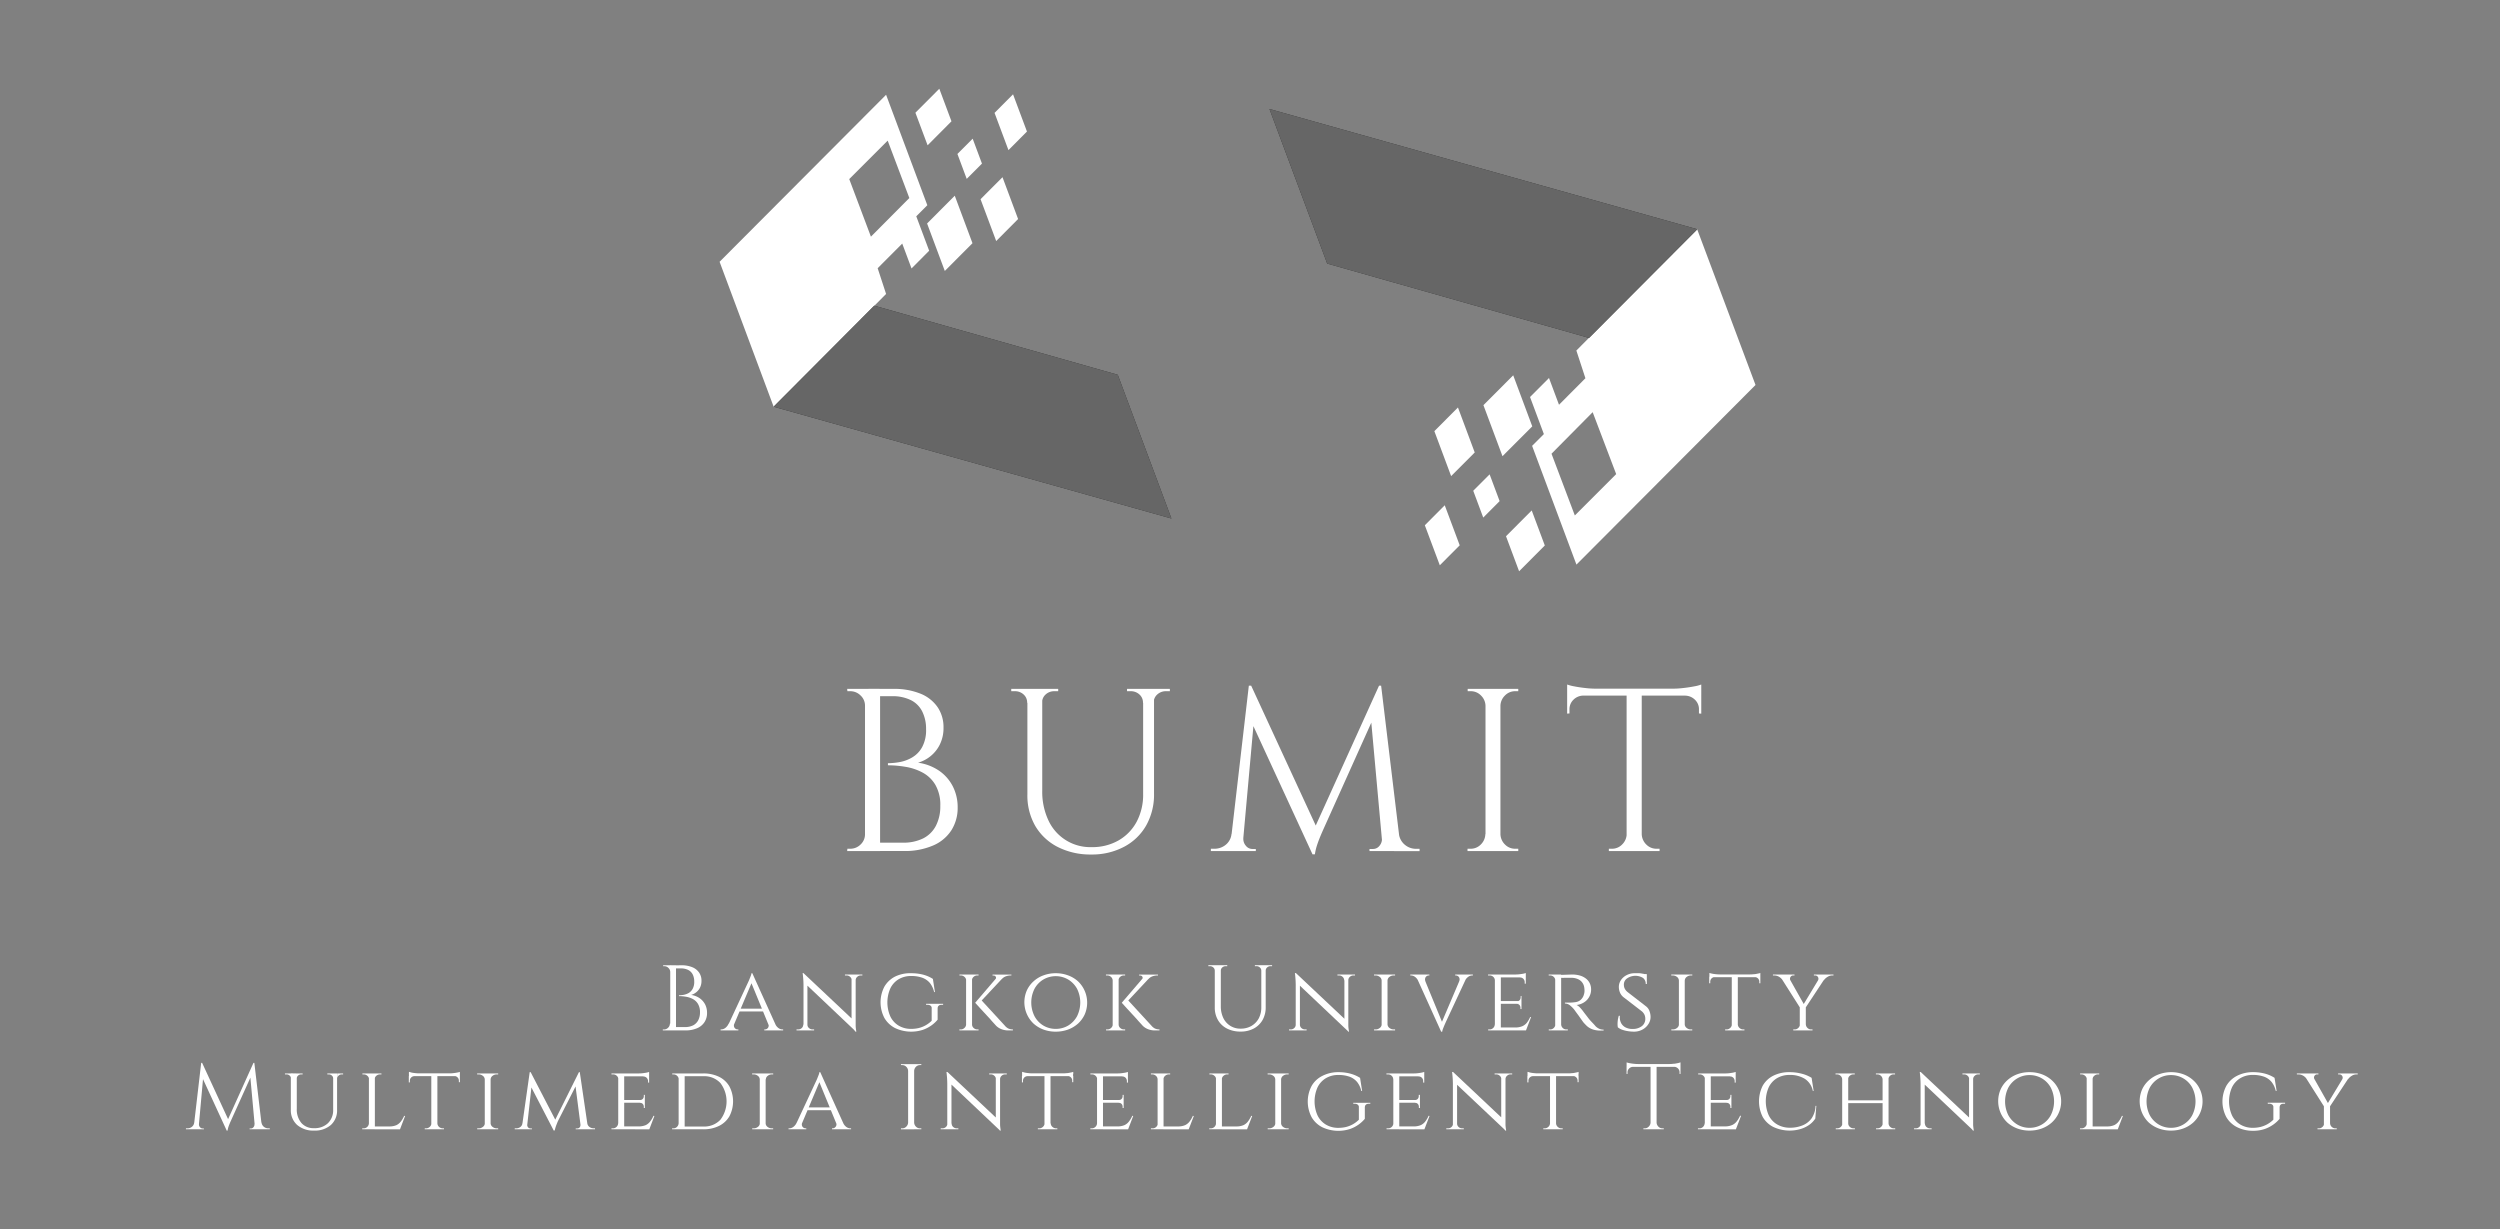 <svg xmlns="http://www.w3.org/2000/svg" viewBox="0 0 637.83 313.62"><rect x="0" y="0" width="637.83" height="313.62" fill="#808080" stroke="none"/><defs><style>.cls-1{fill:#fff;}.cls-2{fill:#2b2b2b;}.cls-3{fill:#666;}</style></defs><g id="Vertical_White" data-name="Vertical White"><path class="cls-1" d="M220.87,180.07h-.18a3.5,3.5,0,0,0-1.12-2.62,3.68,3.68,0,0,0-2.66-1.1h-.71l-.06-.59h4.73Zm0,32.75v4.31h-4.73l.06-.59h.71a3.67,3.67,0,0,0,2.66-1.09,3.54,3.54,0,0,0,1.12-2.63Zm3.67-37.06v41.37h-3.85V175.76Zm3.36,0a17.59,17.59,0,0,1,7,1.24,9.63,9.63,0,0,1,4.34,3.46,9.07,9.07,0,0,1,1.48,5.17,9.47,9.47,0,0,1-.95,4.34,8.81,8.81,0,0,1-2.42,3,9,9,0,0,1-3.13,1.62,12.65,12.65,0,0,1,5.41,2.07,10.82,10.82,0,0,1,3.48,4,11.67,11.67,0,0,1,1.22,5.35,10.63,10.63,0,0,1-1.6,5.82,10.38,10.38,0,0,1-4.7,3.9,18.16,18.16,0,0,1-7.48,1.39H224q.06-1.06.06-2.13h6.27a11.26,11.26,0,0,0,5.2-1.09,7.43,7.43,0,0,0,3.25-3.22,10.73,10.73,0,0,0,1.12-5.08,10.13,10.13,0,0,0-1.27-5.38,8.41,8.41,0,0,0-3.28-3.13,14,14,0,0,0-4.34-1.45,27.21,27.21,0,0,0-4.47-.39v-.53a17.93,17.93,0,0,0,3-.29,9.67,9.67,0,0,0,3.19-1.19,6.85,6.85,0,0,0,2.54-2.63,9.09,9.09,0,0,0,1-4.58,9.83,9.83,0,0,0-1-4.55,6.45,6.45,0,0,0-2.89-2.86,10.48,10.48,0,0,0-4.76-1h-5.44a3.63,3.63,0,0,0-.15-.5c-.1-.3-.24-.76-.44-1.39Z"/><path class="cls-1" d="M262.24,175.76v3.55h-.18a2.73,2.73,0,0,0-.91-2.13,3.2,3.2,0,0,0-2.22-.83H258v-.59Zm3.67,0v26a17.17,17.17,0,0,0,1.56,7.51,11.74,11.74,0,0,0,11,6.86,13.49,13.49,0,0,0,6.92-1.72,12,12,0,0,0,4.61-4.76,14.68,14.68,0,0,0,1.65-7.12V175.76h2.78v26.77a16,16,0,0,1-2,8.07,13.91,13.91,0,0,1-5.58,5.41,17.4,17.4,0,0,1-8.4,2,18.35,18.35,0,0,1-8.59-1.92,14,14,0,0,1-5.74-5.38,15.61,15.61,0,0,1-2-8.07V175.76Zm4.07,0v.59H269a3.2,3.2,0,0,0-2.22.83,2.73,2.73,0,0,0-.91,2.13h-.12v-3.55Zm21.81,0v3.55h-.18a2.73,2.73,0,0,0-.91-2.13,3.2,3.2,0,0,0-2.22-.83h-.94v-.59Zm6.68,0v.59h-1a3.19,3.19,0,0,0-2.21.83,2.74,2.74,0,0,0-.92,2.13h-.12v-3.55Z"/><path class="cls-1" d="M315.49,212.82v4.31h-6.56v-.59h.95a4.45,4.45,0,0,0,2.83-1,4,4,0,0,0,1.48-2.74Zm3.13-37.89h.59l1.19,3.49-3.49,38.71h-3.19Zm-1.41,38.83v.3a2.63,2.63,0,0,0,.67,1.74,2.1,2.1,0,0,0,1.63.8h.89v.53h-3.61v-3.37Zm2-38.83,17,36.82L334.88,218l-16.79-36.41Zm32.63,0,.47,4-14.83,33c-.59,1.34-1.05,2.47-1.36,3.4a14.19,14.19,0,0,0-.65,2.63h-.59l-.83-3.72Zm.71,38.83H353v3.37h-3.6v-.53h.88a2.07,2.07,0,0,0,1.66-.8,2.71,2.71,0,0,0,.65-1.74v-.3Zm-.18-38.83,5.08,42.2h-4.61l-3.25-35.81,2.25-6.39Zm3.31,37.89h1.24a4.22,4.22,0,0,0,1.54,2.74,4.39,4.39,0,0,0,2.78,1h.94v.59h-6.5Z"/><path class="cls-1" d="M379.14,180.07H379a3.77,3.77,0,0,0-1.15-2.62,3.58,3.58,0,0,0-2.63-1.1h-.77v-.59h4.73Zm0,32.75v4.31h-4.73v-.59h.77a3.57,3.57,0,0,0,2.63-1.09,3.81,3.81,0,0,0,1.15-2.63Zm3.67-37.06v41.37H379V175.76Zm-.18,4.31v-4.31h4.73v.59h-.77a3.58,3.58,0,0,0-2.63,1.1,3.77,3.77,0,0,0-1.15,2.62Zm0,32.75h.18a3.81,3.81,0,0,0,1.15,2.63,3.57,3.57,0,0,0,2.63,1.09h.77v.59h-4.73Z"/><path class="cls-1" d="M399.83,174.64a10.6,10.6,0,0,0,1.8.47c.81.16,1.7.3,2.69.41a22.53,22.53,0,0,0,2.72.18l-7.21.65Zm34.22,1.06v1.77H399.83V175.7Zm-30.14,1.6v.17a3.6,3.6,0,0,0-2.49,1.07,3.37,3.37,0,0,0-1,2.48v1l-.59.05V177.3Zm11.28,35.52v4.31h-4.72v-.59h.76a3.57,3.57,0,0,0,2.63-1.09,3.82,3.82,0,0,0,1.16-2.63Zm3.67-36.88v41.19H415V175.94Zm-.18,36.88h.18a3.81,3.81,0,0,0,1.15,2.63,3.59,3.59,0,0,0,2.63,1.09h.77v.59h-4.73Zm15.37-38.18v1.71l-7.21-.65a22.49,22.49,0,0,0,2.75-.18c1-.11,1.86-.25,2.68-.41A9.12,9.12,0,0,0,434.05,174.64Zm0,2.66v4.78l-.59-.05v-1a3.33,3.33,0,0,0-1-2.48,3.64,3.64,0,0,0-2.45-1.07v-.17Z"/><path class="cls-1" d="M171,248H171a1.42,1.42,0,0,0-.46-1.05,1.44,1.44,0,0,0-1.06-.44h-.29l0-.24H171Zm0,13.16v1.73h-1.9l0-.24h.29a1.44,1.44,0,0,0,1.06-.44,1.42,1.42,0,0,0,.46-1.05Zm1.47-14.89v16.62H171V246.26Zm1.35,0a7.15,7.15,0,0,1,2.82.5,3.87,3.87,0,0,1,1.74,1.39,3.59,3.59,0,0,1,.59,2.07,3.73,3.73,0,0,1-.38,1.75,3.44,3.44,0,0,1-1,1.21,3.53,3.53,0,0,1-1.26.65,5.11,5.11,0,0,1,2.17.83,4.44,4.44,0,0,1,1.41,1.61,4.72,4.72,0,0,1,.48,2.15,4.22,4.22,0,0,1-.64,2.33,4.16,4.16,0,0,1-1.89,1.57,7.34,7.34,0,0,1-3,.56h-2.63c0-.29,0-.57,0-.85h2.52a4.61,4.61,0,0,0,2.09-.44,3.08,3.08,0,0,0,1.3-1.3,4.33,4.33,0,0,0,.45-2,4.06,4.06,0,0,0-.51-2.16,3.39,3.39,0,0,0-1.32-1.26,5.76,5.76,0,0,0-1.74-.58,11.43,11.43,0,0,0-1.79-.16v-.21a7,7,0,0,0,1.21-.12,4.13,4.13,0,0,0,1.28-.47,2.82,2.82,0,0,0,1-1.06,3.66,3.66,0,0,0,.4-1.84,4,4,0,0,0-.39-1.83,2.63,2.63,0,0,0-1.16-1.15,4.22,4.22,0,0,0-1.91-.39h-2.19a1.29,1.29,0,0,0-.06-.2c0-.12-.1-.31-.17-.56Z"/><path class="cls-1" d="M187.36,261.15a1.07,1.07,0,0,0,.07,1.1,1,1,0,0,0,.76.39h.19v.24h-4.53v-.24H184a1.85,1.85,0,0,0,1-.34,2.72,2.72,0,0,0,.9-1.15Zm4.58-12.85.17,1.64-5.44,12.87h-1.49l5.62-12.06c.18-.38.33-.71.44-1s.23-.55.32-.82a2.93,2.93,0,0,0,.17-.64Zm2.81,9.05v.71h-6.3v-.71Zm-2.81-9.05,6.53,14.44H196.6l-5.06-12.33Zm4,12.85h1.8a2.62,2.62,0,0,0,.88,1.15,1.82,1.82,0,0,0,1,.34h.19v.24H195v-.24h.19a1,1,0,0,0,.74-.39A1.07,1.07,0,0,0,196,261.15Z"/><path class="cls-1" d="M205,261.41v1.47h-1.78v-.24h.4a1.36,1.36,0,0,0,.93-.35,1.17,1.17,0,0,0,.38-.88ZM205,248.28l1,1.33,0,13.27H205V251.24a26,26,0,0,0-.22-3Zm0,0,13.15,12.39.24,2.54-13.15-12.46Zm1,13.13a1.12,1.12,0,0,0,.4.88,1.33,1.33,0,0,0,.91.35h.4v.24H206v-1.47Zm11.31-11.3a1.22,1.22,0,0,0-.41-.88,1.28,1.28,0,0,0-.92-.36h-.41v-.24h1.78v1.48Zm1-1.48v11.54c0,.51,0,1,0,1.46s.08,1,.17,1.58h-.22l-1-1.26V248.63Zm-.07,1.48v-1.48h1.78v.24h-.4a1.32,1.32,0,0,0-.92.36,1.13,1.13,0,0,0-.39.88Z"/><path class="cls-1" d="M232.48,248.3a12.17,12.17,0,0,1,2.05.16,9.82,9.82,0,0,1,1.83.47,8.75,8.75,0,0,1,1.65.82l.52,3.35h-.21a5.83,5.83,0,0,0-1.08-2.31,4.58,4.58,0,0,0-1.94-1.34,8.29,8.29,0,0,0-2.85-.44,6.11,6.11,0,0,0-3.17.82,5.51,5.51,0,0,0-2.12,2.33,8.86,8.86,0,0,0,0,7.18,5.5,5.5,0,0,0,2.13,2.34,6.09,6.09,0,0,0,3.19.82,8.45,8.45,0,0,0,1.9-.21,7.14,7.14,0,0,0,1.74-.68,7.31,7.31,0,0,0,1.58-1.18l0-3.15a.76.76,0,0,0-.27-.69,1.27,1.27,0,0,0-.82-.24h-.33v-.24h4.34v.24h-.33c-.71,0-1.07.32-1.07.95v2.85a8.16,8.16,0,0,1-1.49,1.4,8.68,8.68,0,0,1-2.27,1.19,9.68,9.68,0,0,1-7.1-.45,6.67,6.67,0,0,1-2.72-2.57,8.63,8.63,0,0,1,0-8,6.64,6.64,0,0,1,2.73-2.57A8.84,8.84,0,0,1,232.48,248.3Z"/><path class="cls-1" d="M246.51,250.15h0a1.27,1.27,0,0,0-.43-.91,1.37,1.37,0,0,0-1-.37h-.29v-.24h1.74Zm0,11.21v1.52h-1.74v-.24h.29a1.33,1.33,0,0,0,1-.38,1.28,1.28,0,0,0,.43-.9ZM248,248.63v14.25h-1.52V248.63Zm-.07,1.52v-1.52h1.73v.24h-.28a1.39,1.39,0,0,0-1,.37,1.17,1.17,0,0,0-.4.91Zm0,11.21H248a1.18,1.18,0,0,0,.4.9,1.37,1.37,0,0,0,1,.38h.26v.24h-1.73Zm8.57-12.56-6.55,7h-1.12l6-7Zm-6.34,6.13,6.2,6.74a2.9,2.9,0,0,0,.85.71,2.72,2.72,0,0,0,1.21.26v.24h-.88a6.54,6.54,0,0,1-.7,0,4.76,4.76,0,0,1-.9-.16,4,4,0,0,1-1-.41,3.7,3.7,0,0,1-.92-.74c-.49-.56-.93-1-1.33-1.49l-1.27-1.38-1.27-1.37-1.35-1.49Zm7.88-6.3v.24h-.09a3.83,3.83,0,0,0-1.37.24,2.45,2.45,0,0,0-1,.71l-1.61,0a.52.52,0,0,0,.08-.63.65.65,0,0,0-.61-.3h-.21v-.24H258Z"/><path class="cls-1" d="M269.35,248.3a8.9,8.9,0,0,1,3.12.54,7.67,7.67,0,0,1,2.57,1.53,7.52,7.52,0,0,1,1.72,8.41,7.37,7.37,0,0,1-1.72,2.37,8,8,0,0,1-2.57,1.53,9.13,9.13,0,0,1-3.12.53,9,9,0,0,1-3.11-.53,7.81,7.81,0,0,1-2.55-1.53,7.52,7.52,0,0,1-1.73-8.42,7.11,7.11,0,0,1,1.73-2.36,7.48,7.48,0,0,1,2.55-1.53A8.8,8.8,0,0,1,269.35,248.3Zm0,14.2a6.15,6.15,0,0,0,3.18-.85,6.31,6.31,0,0,0,2.26-2.38,7.88,7.88,0,0,0,0-7,6.25,6.25,0,0,0-2.26-2.36,6.27,6.27,0,0,0-6.34,0,6.16,6.16,0,0,0-2.25,2.36,7.8,7.8,0,0,0,0,7,6.21,6.21,0,0,0,2.25,2.38A6.11,6.11,0,0,0,269.35,262.5Z"/><path class="cls-1" d="M283.93,250.15h-.05a1.27,1.27,0,0,0-.43-.91,1.37,1.37,0,0,0-1-.37h-.29v-.24h1.74Zm0,11.21v1.52h-1.74v-.24h.29a1.33,1.33,0,0,0,1-.38,1.28,1.28,0,0,0,.43-.9Zm1.47-12.73v14.25h-1.52V248.63Zm-.07,1.52v-1.52h1.73v.24h-.28a1.39,1.39,0,0,0-1,.37,1.17,1.17,0,0,0-.4.91Zm0,11.21h.07a1.18,1.18,0,0,0,.4.9,1.37,1.37,0,0,0,1,.38h.26v.24h-1.73Zm8.57-12.56-6.55,7h-1.12l6-7Zm-6.34,6.13,6.2,6.74a2.9,2.9,0,0,0,.85.71,2.72,2.72,0,0,0,1.21.26v.24h-.88a6.54,6.54,0,0,1-.7,0,4.76,4.76,0,0,1-.9-.16,4,4,0,0,1-1-.41,3.7,3.7,0,0,1-.92-.74c-.49-.56-.93-1-1.33-1.49l-1.27-1.38-1.27-1.37-1.35-1.49Zm7.88-6.3v.24h-.09a3.83,3.83,0,0,0-1.37.24,2.45,2.45,0,0,0-1,.71l-1.61,0a.52.52,0,0,0,.08-.63.65.65,0,0,0-.61-.3h-.21v-.24h4.84Z"/><path class="cls-1" d="M310,246.26v1.42h-.07a1.09,1.09,0,0,0-.37-.85,1.29,1.29,0,0,0-.89-.33h-.38v-.24Zm1.47,0v10.45a6.83,6.83,0,0,0,.63,3,4.81,4.81,0,0,0,1.77,2,4.76,4.76,0,0,0,2.64.73,5.4,5.4,0,0,0,2.77-.69,5,5,0,0,0,1.86-1.91,6,6,0,0,0,.66-2.86V246.26h1.12V257a6.43,6.43,0,0,1-.8,3.24,5.64,5.64,0,0,1-2.24,2.17,7,7,0,0,1-3.37.78,7.45,7.45,0,0,1-3.46-.77,5.52,5.52,0,0,1-2.3-2.16,6.24,6.24,0,0,1-.82-3.24V246.26Zm1.64,0v.24h-.38a1.29,1.29,0,0,0-.89.33,1.09,1.09,0,0,0-.37.85h-.05v-1.42Zm8.76,0v1.42h-.07a1.09,1.09,0,0,0-.37-.85,1.27,1.27,0,0,0-.89-.33h-.38v-.24Zm2.68,0v.24h-.38a1.31,1.31,0,0,0-.89.33,1.11,1.11,0,0,0-.36.85h-.05v-1.42Z"/><path class="cls-1" d="M330.65,261.41v1.47h-1.78v-.24h.41a1.32,1.32,0,0,0,.92-.35,1.14,1.14,0,0,0,.38-.88Zm0-13.13,1,1.33,0,13.27h-1.07V251.24a25.65,25.65,0,0,0-.21-3Zm0,0,13.15,12.39.24,2.54-13.16-12.46Zm1,13.13a1.15,1.15,0,0,0,.39.88,1.35,1.35,0,0,0,.92.35h.4v.24h-1.78v-1.47Zm11.3-11.3a1.21,1.21,0,0,0-.4-.88,1.29,1.29,0,0,0-.93-.36h-.4v-.24H343v1.48Zm1.05-1.48v11.54c0,.51,0,1,0,1.46s.09,1,.17,1.58H344L343,262V248.63Zm-.07,1.48v-1.48h1.78v.24h-.41a1.31,1.31,0,0,0-.91.36,1.13,1.13,0,0,0-.39.88Z"/><path class="cls-1" d="M352.57,250.15h-.07a1.2,1.2,0,0,0-.49-.91,1.73,1.73,0,0,0-1.13-.37h-.33v-.24h2Zm0,11.21v1.52h-2v-.24h.33a1.68,1.68,0,0,0,1.13-.38,1.21,1.21,0,0,0,.49-.9ZM354,248.63v14.25H352.5V248.63Zm-.07,1.52v-1.52h2l0,.24h-.31a1.75,1.75,0,0,0-1.13.37,1.2,1.2,0,0,0-.49.91Zm0,11.21H354a1.21,1.21,0,0,0,.49.9,1.7,1.7,0,0,0,1.13.38h.31l0,.24h-2Z"/><path class="cls-1" d="M363.68,250.37h-1.8a2.57,2.57,0,0,0-.88-1.15,1.84,1.84,0,0,0-1-.35h-.19v-.24h4.87v.24h-.19a1,1,0,0,0-.73.39A1.13,1.13,0,0,0,363.68,250.37Zm4,12.84-6.53-14.43H363l5.06,12.32Zm0,0-.16-1.64L373,248.7h1.5l-5.63,12.07-.44,1c-.11.28-.22.55-.32.82a2.8,2.8,0,0,0-.16.64Zm4.59-12.84a1.08,1.08,0,0,0-.07-1.11,1,1,0,0,0-.76-.39h-.17v-.24h4.51v.24h-.19a1.87,1.87,0,0,0-1,.35,2.66,2.66,0,0,0-.9,1.15Z"/><path class="cls-1" d="M381.44,250.13h-.05a1.24,1.24,0,0,0-.4-.9,1.35,1.35,0,0,0-1-.36h-.34v-.24h2.07Zm0,11.23.31,1.52h-2.07v-.24H380a1.33,1.33,0,0,0,1.37-1.28Zm1.47-12.73v14.25h-1.52V248.63Zm6.37,0v.74h-6.41v-.74Zm-1.1,6.77v.71h-5.31v-.71Zm1.12,6.74-.05.74h-6.38v-.74Zm1.33-2.66-1.3,3.4h-3.61l.8-.74a4.48,4.48,0,0,0,1.91-.34,3.09,3.09,0,0,0,1.18-.95,6.7,6.7,0,0,0,.78-1.37Zm-1.35-11.23v.62l-2.71-.24a9.86,9.86,0,0,0,1.57-.13A6,6,0,0,0,389.28,248.25Zm-1.1,5.84v1.36H387v0a.89.89,0,0,0,.74-.3,1.11,1.11,0,0,0,.23-.7v-.31Zm0,2v1.35h-.26v-.31a1.13,1.13,0,0,0-.23-.7.89.89,0,0,0-.74-.3v0Zm1.1-6.77v1.64H389v-.36a1.23,1.23,0,0,0-.32-.85,1.12,1.12,0,0,0-.87-.36v-.07Z"/><path class="cls-1" d="M396.85,250.13h-.05a1.24,1.24,0,0,0-.4-.9,1.32,1.32,0,0,0-.95-.36h-.33v-.24h2Zm0,11.23.29,1.52h-2v-.24h.33a1.26,1.26,0,0,0,.95-.38,1.29,1.29,0,0,0,.4-.9Zm1.45-12.73v14.25h-1.52V248.63Zm-.07,12.73h.07a1.29,1.29,0,0,0,.4.9,1.27,1.27,0,0,0,.95.38H400l0,.24h-2.05Zm2.85-12.73a7.23,7.23,0,0,1,2,.26,4.52,4.52,0,0,1,1.52.76,3.34,3.34,0,0,1,1,1.22,3.63,3.63,0,0,1,.34,1.61,3.73,3.73,0,0,1-.48,1.85,3.77,3.77,0,0,1-1.32,1.4,4.24,4.24,0,0,1-1.91.67,3,3,0,0,1,.94.73,9.54,9.54,0,0,1,.91,1.12c.42.55.78,1,1.11,1.44s.64.78,1,1.15.64.68.91,1a3.23,3.23,0,0,0,.91.63,2.63,2.63,0,0,0,1.12.22v.24h-.73a6,6,0,0,1-2.15-.33,4.41,4.41,0,0,1-1.37-.82c-.34-.33-.64-.64-.9-.94-.06-.08-.21-.28-.44-.61s-.48-.67-.74-1.05l-.74-1-.4-.56a6.79,6.79,0,0,0-1.1-1.11,2.07,2.07,0,0,0-1.3-.48v-.24q.75,0,1.35,0c.44,0,.89-.05,1.33-.11a2.56,2.56,0,0,0,1.25-.51,2.76,2.76,0,0,0,.91-1.42,3.17,3.17,0,0,0,.14-.62,3.61,3.61,0,0,0,0-.74,3.35,3.35,0,0,0-.25-1.18,2.78,2.78,0,0,0-.64-.91,3.07,3.07,0,0,0-1-.59,4.22,4.22,0,0,0-1.28-.24c-.74,0-1.39,0-1.95,0a4.34,4.34,0,0,1-.83,0,1.29,1.29,0,0,0-.06-.2l-.18-.54Z"/><path class="cls-1" d="M417,248.3c.45,0,.83,0,1.17,0s.62.07.86.11a3.22,3.22,0,0,1,.64.14l.49.15,0,2.35h-.28a1.87,1.87,0,0,0-.67-1.53,3.73,3.73,0,0,0-4.09.1,1.89,1.89,0,0,0-.82,1.6,2.79,2.79,0,0,0,.08.63,2.22,2.22,0,0,0,.29.63,2.82,2.82,0,0,0,.56.61l4.79,3.71a2.65,2.65,0,0,1,.81,1.15,4.35,4.35,0,0,1,.28,1.39,3.25,3.25,0,0,1-.54,1.92A4,4,0,0,1,419,262.7a4.47,4.47,0,0,1-2.13.51,9.92,9.92,0,0,1-1.48-.12,8.33,8.33,0,0,1-1.49-.36,3.85,3.85,0,0,1-1.14-.63,4.93,4.93,0,0,1-.07-.85,8.34,8.34,0,0,1,.08-1.08,7.77,7.77,0,0,1,.23-1h.29a3.18,3.18,0,0,0,.3,1.83,2.65,2.65,0,0,0,1.19,1.15,3.8,3.8,0,0,0,1.83.37,3.72,3.72,0,0,0,2.32-.75,2.31,2.31,0,0,0,.84-1.86,2.59,2.59,0,0,0-.2-1,2.64,2.64,0,0,0-.66-.87l-4.75-3.66a3,3,0,0,1-.9-1.26,3.9,3.9,0,0,1-.24-1.3,3.09,3.09,0,0,1,.53-1.76,3.8,3.8,0,0,1,1.41-1.25A4.31,4.31,0,0,1,417,248.3Zm3.14.21,0,.43h-1.69v-.43Z"/><path class="cls-1" d="M428.41,250.15h-.07a1.2,1.2,0,0,0-.49-.91,1.75,1.75,0,0,0-1.13-.37h-.33v-.24h2Zm0,11.21v1.52h-2v-.24h.33a1.7,1.7,0,0,0,1.13-.38,1.21,1.21,0,0,0,.49-.9Zm1.42-12.73v14.25h-1.49V248.63Zm-.07,1.52v-1.52h2l0,.24h-.3a1.73,1.73,0,0,0-1.13.37,1.2,1.2,0,0,0-.49.91Zm0,11.21h.07a1.21,1.21,0,0,0,.49.9,1.68,1.68,0,0,0,1.13.38h.3l0,.24h-2Z"/><path class="cls-1" d="M436.12,248.23c.15.05.36.1.66.17s.62.11,1,.15a9.4,9.4,0,0,0,1,.06l-2.66.24Zm13,.38v.71h-13v-.71Zm-11.59.66v0a1.25,1.25,0,0,0-.87.37,1.2,1.2,0,0,0-.32.84v.38h-.26v-1.64Zm4.35,12.09v1.52h-1.74v-.24h.29a1.33,1.33,0,0,0,1-.38,1.28,1.28,0,0,0,.43-.9Zm1.49-12.66v14.18h-1.54V248.7Zm-.07,12.66h.07a1.28,1.28,0,0,0,.43.9,1.33,1.33,0,0,0,1,.38h.26v.24h-1.73Zm5.82-13.13v.62l-2.66-.24a9.08,9.08,0,0,0,1-.06c.35,0,.68-.09,1-.15S449,248.28,449.16,248.23Zm0,1v1.64h-.26v-.38a1.2,1.2,0,0,0-.32-.84,1.25,1.25,0,0,0-.87-.37v0Z"/><path class="cls-1" d="M456.8,250.13l-2-.07a3,3,0,0,0-.94-.87,2.5,2.5,0,0,0-1.25-.32h-.28v-.24h5.5v.24h-.28a.78.78,0,0,0-.75.42A.82.82,0,0,0,456.8,250.13Zm-.83-1.47,4.4,7.81-1,.83-5.48-8.64Zm3.28,12.7v1.52h-1.73v-.24h.28a1.3,1.3,0,0,0,1-.38,1.31,1.31,0,0,0,.42-.9Zm1.47-4.61v6.13h-1.54v-6.13Zm4-8.09h1.5l-5.66,8.59-.87-.26Zm-4.06,12.7h.07a1.31,1.31,0,0,0,.42.9,1.3,1.3,0,0,0,1,.38h.28v.24h-1.73Zm3.16-11.21a.85.85,0,0,0,0-.88.83.83,0,0,0-.76-.4h-.28v-.24h5v.24h-.29a2.25,2.25,0,0,0-1.24.37,3.27,3.27,0,0,0-.92.84Z"/><path class="cls-1" d="M50.07,286.39v1.73H47.44v-.24h.38a1.83,1.83,0,0,0,1.14-.39,1.6,1.6,0,0,0,.59-1.1Zm1.26-15.22h.24l.47,1.4-1.4,15.55H49.36Zm-.57,15.6v.11a1,1,0,0,0,.27.7.84.84,0,0,0,.66.33H52v.21H50.59v-1.35Zm.81-15.6L58.41,286l-.55,2.49-6.74-14.63Zm13.1,0,.2,1.59-6,13.27c-.24.54-.42,1-.55,1.36a6,6,0,0,0-.26,1.06h-.24L57.53,287Zm.29,15.6h.17v1.35H63.68v-.21H64a.83.83,0,0,0,.67-.33,1.08,1.08,0,0,0,.26-.7v-.11Zm-.07-15.6,2,16.95H65.08l-1.31-14.39.9-2.56Zm1.33,15.22h.5a1.7,1.7,0,0,0,.61,1.1,1.8,1.8,0,0,0,1.12.39h.38v.24H66.22Z"/><path class="cls-1" d="M74.24,273.87v1.26h0a1,1,0,0,0-.35-.72,1.11,1.11,0,0,0-.79-.3H72.7v-.24Zm1.48,0v9a5.32,5.32,0,0,0,1.17,3.63,4.06,4.06,0,0,0,3.22,1.33,4.87,4.87,0,0,0,3.55-1.26A4.58,4.58,0,0,0,85,283.11v-9.24H86v9.24a5,5,0,0,1-1.57,3.9,6.21,6.21,0,0,1-4.34,1.44A6.28,6.28,0,0,1,75.8,287a5,5,0,0,1-1.6-3.9v-9.26Zm1.49,0v.24h-.35a1.17,1.17,0,0,0-.8.3.92.92,0,0,0-.34.72h0v-1.26Zm7.79,0v1.26h0a.94.94,0,0,0-.33-.72,1.16,1.16,0,0,0-.81-.3h-.35v-.24Zm2.54,0v.24h-.36a1.12,1.12,0,0,0-.78.3,1,1,0,0,0-.36.72h0v-1.26Z"/><path class="cls-1" d="M94.17,275.39h0a1.27,1.27,0,0,0-.43-.91,1.41,1.41,0,0,0-1-.37h-.28v-.24h1.76Zm0,11.21.3,1.52H92.41v-.24h.33a1.35,1.35,0,0,0,1.38-1.28Zm1.47-12.73v14.25H94.12V273.87Zm-.07,1.52v-1.52h1.75v.24H97a1.43,1.43,0,0,0-1,.37,1.18,1.18,0,0,0-.41.91Zm6.45,12,0,.74H95.59v-.74Zm1.33-2.66-1.3,3.4H98.44l.81-.74a4.51,4.51,0,0,0,1.91-.34,3.13,3.13,0,0,0,1.17-1,7.23,7.23,0,0,0,.79-1.37Z"/><path class="cls-1" d="M104.33,273.47c.14,0,.36.1.65.17s.62.11,1,.15a9.26,9.26,0,0,0,1,.06l-2.66.24Zm13,.38v.71h-13v-.71Zm-11.58.66v.05a1.18,1.18,0,0,0-1.19,1.21v.38h-.26v-1.64Zm4.34,12.09v1.52h-1.73v-.24h.28a1.4,1.4,0,0,0,1-.38,1.24,1.24,0,0,0,.42-.9Zm1.5-12.66v14.18h-1.55V273.94Zm-.07,12.66h.07a1.27,1.27,0,0,0,.42.9,1.4,1.4,0,0,0,1,.38h.26v.24h-1.73Zm5.81-13.13v.62l-2.66-.24a9,9,0,0,0,1-.06q.54-.06,1-.15C117,273.57,117.22,273.52,117.36,273.47Zm0,1v1.64h-.26v-.38a1.16,1.16,0,0,0-.32-.84,1.2,1.2,0,0,0-.86-.37v-.05Z"/><path class="cls-1" d="M123.75,275.39h-.07a1.2,1.2,0,0,0-.49-.91,1.73,1.73,0,0,0-1.13-.37h-.33v-.24h2Zm0,11.21v1.52h-2v-.24h.33a1.73,1.73,0,0,0,1.13-.38,1.21,1.21,0,0,0,.49-.9Zm1.42-12.73v14.25h-1.49V273.87Zm-.07,1.52v-1.52h2l0,.24h-.31a1.73,1.73,0,0,0-1.13.37,1.2,1.2,0,0,0-.49.91Zm0,11.21h.07a1.21,1.21,0,0,0,.49.9,1.73,1.73,0,0,0,1.13.38h.31l0,.24h-2Z"/><path class="cls-1" d="M133.79,286.53v1.59h-2.47v-.24h.36a1.77,1.77,0,0,0,1.08-.35,1.36,1.36,0,0,0,.53-1Zm1.36-13h.23l.48,1.4-1.47,13.18h-1.31Zm-.64,13.34a1.09,1.09,0,0,0,.16.68.84.84,0,0,0,.71.35h.34v.21h-1.36v-1.24Zm.87-13.34L141.84,286l-.54,2.49-6.37-12.3Zm12.33,0,.21,1.54L142.36,286c-.23.54-.41,1-.54,1.36a9,9,0,0,0-.29,1.06h-.23L141,287Zm.21,0,2.14,14.58h-1.81l-1.54-11.94,1-2.64Zm.17,13.34h.16v1.24h-1.37v-.21h.35a.81.81,0,0,0,.73-.36A1.07,1.07,0,0,0,148.09,286.88Zm1.25-.35h.48a1.44,1.44,0,0,0,.57,1,1.78,1.78,0,0,0,1.07.35h.35v.24h-2.47Z"/><path class="cls-1" d="M157.77,275.37h0a1.23,1.23,0,0,0-.41-.9,1.34,1.34,0,0,0-1-.36H156v-.24h2.06Zm0,11.23.31,1.52H156v-.24h.33a1.35,1.35,0,0,0,1.38-1.28Zm1.48-12.73v14.25h-1.52V273.87Zm6.36,0v.74H159.2v-.74Zm-1.09,6.77v.71H159.2v-.71Zm1.11,6.74,0,.74H159.2v-.74Zm1.33-2.66-1.3,3.4h-3.61l.81-.74a4.51,4.51,0,0,0,1.91-.34,3.13,3.13,0,0,0,1.17-1,7.23,7.23,0,0,0,.79-1.37Zm-1.35-11.23v.62l-2.71-.24a9.77,9.77,0,0,0,1.57-.13A6,6,0,0,0,165.61,273.49Zm-1.09,5.84v1.36h-1.24v-.05a.88.88,0,0,0,.74-.3,1.06,1.06,0,0,0,.24-.7v-.31Zm0,2v1.36h-.26v-.31a1.08,1.08,0,0,0-.24-.7.88.88,0,0,0-.74-.3v-.05Zm1.09-6.76v1.64h-.26v-.36A1.27,1.27,0,0,0,165,275a1.15,1.15,0,0,0-.87-.35v-.07Z"/><path class="cls-1" d="M173.18,275.42h0a1.35,1.35,0,0,0-1.38-1.31h-.29v-.24h1.71Zm0,11.16v1.54h-1.71v-.24h.31a1.27,1.27,0,0,0,.95-.39,1.37,1.37,0,0,0,.41-.91Zm1.5-12.71v14.25h-1.54V273.87Zm4.72,0a8.94,8.94,0,0,1,4.06.86,6.16,6.16,0,0,1,2.64,2.46,8.23,8.23,0,0,1,0,7.6,6.22,6.22,0,0,1-2.64,2.46,8.81,8.81,0,0,1-4.06.87h-5.05l0-.71h5.1a5.63,5.63,0,0,0,4.34-1.72,7.75,7.75,0,0,0,0-9.38,5.6,5.6,0,0,0-4.34-1.73h-5.34v-.71Z"/><path class="cls-1" d="M193.91,275.39h-.07a1.17,1.17,0,0,0-.49-.91,1.72,1.72,0,0,0-1.12-.37h-.34v-.24h2Zm0,11.21v1.52h-2v-.24h.34a1.73,1.73,0,0,0,1.12-.38,1.18,1.18,0,0,0,.49-.9Zm1.43-12.73v14.25h-1.5V273.87Zm-.07,1.52v-1.52h2l0,.24H197a1.75,1.75,0,0,0-1.13.37,1.16,1.16,0,0,0-.48.91Zm0,11.21h.07a1.17,1.17,0,0,0,.48.9,1.75,1.75,0,0,0,1.13.38h.31l0,.24h-2Z"/><path class="cls-1" d="M204.69,286.39a1.07,1.07,0,0,0,.07,1.1,1,1,0,0,0,.76.39h.19v.24h-4.53v-.24h.19a1.85,1.85,0,0,0,1-.34,2.72,2.72,0,0,0,.9-1.15Zm4.58-12.85.17,1.64L204,288.05h-1.49L208.13,276c.18-.38.33-.71.44-1s.23-.55.32-.82a2.93,2.93,0,0,0,.17-.64Zm2.81,9v.71h-6.3v-.71Zm-2.81-9L215.8,288h-1.87l-5.06-12.33Zm4,12.85h1.8a2.62,2.62,0,0,0,.88,1.15,1.82,1.82,0,0,0,1,.34h.19v.24h-4.87v-.24h.19a1,1,0,0,0,.73-.39A1,1,0,0,0,213.29,286.39Z"/><path class="cls-1" d="M231.76,273.23h-.07a1.55,1.55,0,0,0-.47-1.06,1.43,1.43,0,0,0-1.05-.43h-.31v-.24h1.9Zm0,13.16v1.73h-1.9v-.24h.31a1.4,1.4,0,0,0,1.05-.44,1.51,1.51,0,0,0,.47-1.05Zm1.47-14.89v16.62h-1.54V271.5Zm-.07,1.73V271.5h1.9v.24h-.31a1.46,1.46,0,0,0-1.06.43,1.58,1.58,0,0,0-.46,1.06Zm0,13.16h.07a1.54,1.54,0,0,0,.46,1.05,1.44,1.44,0,0,0,1.06.44h.31v.24h-1.9Z"/><path class="cls-1" d="M241.8,286.65v1.47H240v-.24h.4a1.33,1.33,0,0,0,.93-.35,1.19,1.19,0,0,0,.38-.88Zm-.05-13.13,1,1.33,0,13.27h-1.07V276.48a25.65,25.65,0,0,0-.21-3Zm0,0,13.16,12.39.24,2.54L242,276Zm1.05,13.13a1.16,1.16,0,0,0,.39.88,1.35,1.35,0,0,0,.92.35h.4v.24h-1.78v-1.47Zm11.3-11.31a1.21,1.21,0,0,0-.4-.87,1.31,1.31,0,0,0-.93-.36h-.4v-.24h1.78v1.47Zm1.05-1.47v11.54c0,.51,0,1,0,1.46s.09,1,.17,1.58h-.21l-1.05-1.26V273.87Zm-.07,1.47v-1.47h1.78v.24h-.41a1.29,1.29,0,0,0-.91.36,1.13,1.13,0,0,0-.39.87Z"/><path class="cls-1" d="M260.77,273.47c.15,0,.36.1.66.17s.62.11,1,.15a9.55,9.55,0,0,0,1,.06l-2.66.24Zm13,.38v.71h-13v-.71Zm-11.59.66v.05a1.25,1.25,0,0,0-.87.37,1.2,1.2,0,0,0-.32.84v.38h-.26v-1.64Zm4.35,12.09v1.52h-1.74v-.24h.29a1.38,1.38,0,0,0,1-.38,1.28,1.28,0,0,0,.43-.9Zm1.49-12.66v14.18h-1.54V273.94ZM268,286.6h.07a1.28,1.28,0,0,0,.43.9,1.38,1.38,0,0,0,1,.38h.26v.24H268Zm5.82-13.13v.62l-2.66-.24a9.08,9.08,0,0,0,1-.06c.35,0,.68-.09,1-.15S273.67,273.52,273.81,273.47Zm0,1v1.64h-.26v-.38a1.2,1.2,0,0,0-.32-.84,1.25,1.25,0,0,0-.87-.37v-.05Z"/><path class="cls-1" d="M279.93,275.37h0a1.23,1.23,0,0,0-.41-.9,1.34,1.34,0,0,0-1-.36h-.33v-.24h2.06Zm0,11.23.31,1.52h-2.06v-.24h.33a1.35,1.35,0,0,0,1.38-1.28Zm1.48-12.73v14.25h-1.52V273.87Zm6.36,0v.74h-6.41v-.74Zm-1.09,6.77v.71h-5.32v-.71Zm1.11,6.74,0,.74h-6.39v-.74Zm1.33-2.66-1.3,3.4h-3.61l.81-.74a4.51,4.51,0,0,0,1.91-.34,3.13,3.13,0,0,0,1.17-1,7.23,7.23,0,0,0,.79-1.37Zm-1.35-11.23v.62l-2.71-.24a9.77,9.77,0,0,0,1.57-.13A6,6,0,0,0,287.77,273.49Zm-1.09,5.84v1.36h-1.24v-.05a.88.88,0,0,0,.74-.3,1.06,1.06,0,0,0,.24-.7v-.31Zm0,2v1.36h-.26v-.31a1.08,1.08,0,0,0-.24-.7.88.88,0,0,0-.74-.3v-.05Zm1.09-6.76v1.64h-.26v-.36a1.27,1.27,0,0,0-.32-.86,1.15,1.15,0,0,0-.87-.35v-.07Z"/><path class="cls-1" d="M295.39,275.39h-.05a1.22,1.22,0,0,0-.42-.91,1.42,1.42,0,0,0-1-.37h-.29v-.24h1.76Zm0,11.21.31,1.52h-2.07v-.24H294a1.33,1.33,0,0,0,1-.38,1.29,1.29,0,0,0,.4-.9Zm1.47-12.73v14.25h-1.52V273.87Zm-.07,1.52v-1.52h1.76v.24h-.29a1.41,1.41,0,0,0-1,.37,1.16,1.16,0,0,0-.42.91Zm6.46,12-.05.74h-6.38v-.74Zm1.33-2.66-1.31,3.4h-3.6l.8-.74a4.48,4.48,0,0,0,1.91-.34,3.09,3.09,0,0,0,1.18-1,6.7,6.7,0,0,0,.78-1.37Z"/><path class="cls-1" d="M310.28,275.39h0a1.27,1.27,0,0,0-.43-.91,1.4,1.4,0,0,0-1-.37h-.29v-.24h1.76Zm0,11.21.31,1.52h-2.07v-.24h.33a1.35,1.35,0,0,0,1-.38,1.34,1.34,0,0,0,.4-.9Zm1.47-12.73v14.25h-1.52V273.87Zm-.07,1.52v-1.52h1.76v.24h-.29a1.39,1.39,0,0,0-1,.37,1.16,1.16,0,0,0-.42.91Zm6.46,12-.05.74H311.7v-.74Zm1.33-2.66-1.31,3.4h-3.61l.81-.74a4.48,4.48,0,0,0,1.91-.34,3.16,3.16,0,0,0,1.18-1,6.7,6.7,0,0,0,.78-1.37Z"/><path class="cls-1" d="M325.43,275.39h-.07a1.2,1.2,0,0,0-.49-.91,1.75,1.75,0,0,0-1.13-.37h-.33v-.24h2Zm0,11.21v1.52h-2v-.24h.33a1.75,1.75,0,0,0,1.13-.38,1.21,1.21,0,0,0,.49-.9Zm1.42-12.73v14.25h-1.49V273.87Zm-.07,1.52v-1.52h2l0,.24h-.31a1.73,1.73,0,0,0-1.13.37,1.2,1.2,0,0,0-.49.91Zm0,11.21h.07a1.21,1.21,0,0,0,.49.9,1.73,1.73,0,0,0,1.13.38h.31l0,.24h-2Z"/><path class="cls-1" d="M341.43,273.54a12.09,12.09,0,0,1,2.05.16,9.62,9.62,0,0,1,1.83.47A8.46,8.46,0,0,1,347,275l.52,3.35h-.21a5.57,5.57,0,0,0-1.08-2.31,4.54,4.54,0,0,0-1.93-1.34,8.37,8.37,0,0,0-2.85-.44,6.08,6.08,0,0,0-3.17.82,5.6,5.6,0,0,0-2.13,2.33,8.86,8.86,0,0,0,0,7.18,5.58,5.58,0,0,0,2.14,2.34,6.07,6.07,0,0,0,3.18.82,8.38,8.38,0,0,0,1.9-.21,7.37,7.37,0,0,0,1.75-.68,7.26,7.26,0,0,0,1.57-1.18l0-3.15a.78.78,0,0,0-.28-.69,1.24,1.24,0,0,0-.81-.24h-.34v-.24h4.35v.24h-.33c-.72,0-1.07.32-1.07,1v2.85a8.6,8.6,0,0,1-1.5,1.4,8.83,8.83,0,0,1-2.27,1.19,9.68,9.68,0,0,1-7.1-.45,6.59,6.59,0,0,1-2.71-2.57,8.55,8.55,0,0,1,0-7.95,6.46,6.46,0,0,1,2.73-2.57A8.82,8.82,0,0,1,341.43,273.54Z"/><path class="cls-1" d="M355.51,275.37h-.05a1.22,1.22,0,0,0-.4-.9,1.35,1.35,0,0,0-1-.36h-.34v-.24h2.07Zm0,11.23.31,1.52h-2.07v-.24h.34a1.33,1.33,0,0,0,1-.38,1.29,1.29,0,0,0,.4-.9ZM357,273.87v14.25h-1.52V273.87Zm6.37,0v.74h-6.42v-.74Zm-1.1,6.77v.71h-5.32v-.71Zm1.12,6.74-.05.74h-6.39v-.74Zm1.33-2.66-1.31,3.4h-3.61l.81-.74a4.48,4.48,0,0,0,1.91-.34,3.09,3.09,0,0,0,1.18-1,6.7,6.7,0,0,0,.78-1.37Zm-1.35-11.23v.62l-2.71-.24a9.86,9.86,0,0,0,1.57-.13A6,6,0,0,0,363.35,273.49Zm-1.1,5.84v1.36H361v-.05a.86.86,0,0,0,.73-.3,1.06,1.06,0,0,0,.24-.7v-.31Zm0,2v1.36H362v-.31a1.08,1.08,0,0,0-.24-.7.86.86,0,0,0-.73-.3v-.05Zm1.1-6.76v1.64h-.27v-.36a1.23,1.23,0,0,0-.32-.86,1.11,1.11,0,0,0-.86-.35v-.07Z"/><path class="cls-1" d="M370.75,286.65v1.47H369v-.24h.41a1.32,1.32,0,0,0,.92-.35,1.15,1.15,0,0,0,.38-.88Zm0-13.13,1,1.33,0,13.27h-1.07V276.48a25.65,25.65,0,0,0-.21-3Zm0,0,13.15,12.39.24,2.54L370.94,276Zm1,13.13a1.16,1.16,0,0,0,.39.88,1.35,1.35,0,0,0,.92.35h.4v.24h-1.78v-1.47Zm11.3-11.31a1.21,1.21,0,0,0-.4-.87,1.29,1.29,0,0,0-.93-.36h-.4v-.24h1.78v1.47Zm1.05-1.47v11.54c0,.51,0,1,0,1.46s.09,1,.17,1.58h-.21l-1.05-1.26V273.87Zm-.07,1.47v-1.47h1.78v.24h-.41a1.29,1.29,0,0,0-.91.36,1.13,1.13,0,0,0-.39.87Z"/><path class="cls-1" d="M389.72,273.47c.15,0,.36.1.66.17s.62.11,1,.15a9.55,9.55,0,0,0,1,.06l-2.66.24Zm13,.38v.71h-13v-.71Zm-11.59.66v.05a1.2,1.2,0,0,0-.86.37,1.16,1.16,0,0,0-.32.84v.38h-.27v-1.64Zm4.35,12.09v1.52h-1.74v-.24h.29a1.38,1.38,0,0,0,1-.38,1.28,1.28,0,0,0,.43-.9ZM397,273.94v14.18h-1.54V273.94Zm-.07,12.66H397a1.28,1.28,0,0,0,.43.9,1.38,1.38,0,0,0,1,.38h.27v.24h-1.74Zm5.82-13.13v.62l-2.66-.24a9.08,9.08,0,0,0,1-.06c.36,0,.68-.09,1-.15A6.87,6.87,0,0,0,402.76,273.47Zm0,1v1.64h-.26v-.38a1.2,1.2,0,0,0-.32-.84,1.25,1.25,0,0,0-.87-.37v-.05Z"/><path class="cls-1" d="M415,271.05a5.57,5.57,0,0,0,.73.19c.32.06.68.12,1.08.16a8.63,8.63,0,0,0,1.09.07l-2.9.27Zm13.75.42v.72H415v-.72Zm-12.11.65v.07a1.42,1.42,0,0,0-1,.42,1.37,1.37,0,0,0-.41,1V274l-.24,0v-1.92Zm4.54,14.27v1.73h-1.9v-.24h.31a1.4,1.4,0,0,0,1.05-.44,1.51,1.51,0,0,0,.47-1.05Zm1.47-14.82v16.55h-1.54V271.57Zm-.07,14.82h.07a1.54,1.54,0,0,0,.46,1.05,1.44,1.44,0,0,0,1.06.44h.31v.24h-1.9Zm6.17-15.34v.69l-2.89-.27a8.66,8.66,0,0,0,1.1-.07c.39,0,.75-.1,1.08-.16A4.41,4.41,0,0,0,428.71,271.05Zm0,1.07V274l-.24,0v-.41a1.34,1.34,0,0,0-.41-1,1.48,1.48,0,0,0-1-.42v-.07Z"/><path class="cls-1" d="M435,275.37h0a1.23,1.23,0,0,0-.41-.9,1.34,1.34,0,0,0-1-.36h-.33v-.24h2.07Zm0,11.23.31,1.52H433.2v-.24h.33a1.35,1.35,0,0,0,1.38-1.28Zm1.47-12.73v14.25h-1.52V273.87Zm6.36,0v.74h-6.41v-.74Zm-1.09,6.77v.71h-5.32v-.71Zm1.12,6.74-.05.74h-6.39v-.74Zm1.33-2.66-1.31,3.4h-3.61l.81-.74A4.48,4.48,0,0,0,442,287a3.13,3.13,0,0,0,1.17-1,6.73,6.73,0,0,0,.79-1.37Zm-1.36-11.23v.62l-2.7-.24a9.65,9.65,0,0,0,1.56-.13A5.6,5.6,0,0,0,442.79,273.49Zm-1.09,5.84v1.36h-1.24v-.05a.88.88,0,0,0,.74-.3,1.06,1.06,0,0,0,.24-.7v-.31Zm0,2v1.36h-.26v-.31a1.08,1.08,0,0,0-.24-.7.88.88,0,0,0-.74-.3v-.05Zm1.09-6.76v1.64h-.26v-.36a1.27,1.27,0,0,0-.32-.86,1.12,1.12,0,0,0-.87-.35v-.07Z"/><path class="cls-1" d="M463.4,282.14l-.26,3.25a6,6,0,0,1-1.61,1.64,7.68,7.68,0,0,1-2.26,1.05,9.85,9.85,0,0,1-6.83-.55,6.49,6.49,0,0,1-2.72-2.57,8.87,8.87,0,0,1,0-7.95,6.43,6.43,0,0,1,2.72-2.57,9.09,9.09,0,0,1,4.17-.9,12.22,12.22,0,0,1,3,.38,8.85,8.85,0,0,1,2.59,1.07l.52,3.35h-.21a4.74,4.74,0,0,0-2.11-3.14,7.22,7.22,0,0,0-3.78-.95,6.24,6.24,0,0,0-3.24.82,5.51,5.51,0,0,0-2.12,2.33,8.9,8.9,0,0,0,0,7.15,5.44,5.44,0,0,0,2.13,2.32,6.41,6.41,0,0,0,3.25.85,8.47,8.47,0,0,0,3.22-.59,5.29,5.29,0,0,0,2.34-1.81,6,6,0,0,0,1-3.18Z"/><path class="cls-1" d="M470.1,275.39H470a1.25,1.25,0,0,0-.41-.91,1.33,1.33,0,0,0-1-.37h-.29v-.24h1.74Zm0,11.21v1.52h-1.74v-.24h.29a1.34,1.34,0,0,0,1-.38,1.26,1.26,0,0,0,.41-.9Zm1.44-12.73v14.25H470V273.87Zm9,6.86v.72h-9.26v-.72Zm-9.07-5.34v-1.52h1.74v.24h-.29a1.37,1.37,0,0,0-1,.37,1.18,1.18,0,0,0-.41.91Zm0,11.21h.07a1.19,1.19,0,0,0,.41.9,1.38,1.38,0,0,0,1,.38h.29v.24h-1.74Zm8.91-11.21h-.07a1.3,1.3,0,0,0-.42-.91,1.33,1.33,0,0,0-1-.37h-.29v-.24h1.74Zm0,11.21v1.52h-1.74v-.24h.29a1.34,1.34,0,0,0,1-.38,1.31,1.31,0,0,0,.42-.9Zm1.45-12.73v14.25h-1.52V273.87Zm-.08,1.52v-1.52h1.74v.24h-.29a1.33,1.33,0,0,0-1,.37,1.25,1.25,0,0,0-.41.91Zm0,11.21h.08a1.26,1.26,0,0,0,.41.9,1.34,1.34,0,0,0,1,.38h.29v.24h-1.74Z"/><path class="cls-1" d="M490.11,286.65v1.47h-1.78v-.24h.4a1.33,1.33,0,0,0,.93-.35,1.19,1.19,0,0,0,.38-.88Zm-.05-13.13,1,1.33,0,13.27H490V276.48a25.65,25.65,0,0,0-.21-3Zm0,0,13.16,12.39.24,2.54L490.3,276Zm1.05,13.13a1.16,1.16,0,0,0,.39.88,1.35,1.35,0,0,0,.92.35h.4v.24H491v-1.47Zm11.3-11.31a1.21,1.21,0,0,0-.4-.87,1.31,1.31,0,0,0-.93-.36h-.4v-.24h1.78v1.47Zm1-1.47v11.54c0,.51,0,1,0,1.46s.09,1,.17,1.58h-.21l-1-1.26V273.87Zm-.08,1.47v-1.47h1.79v.24h-.41a1.29,1.29,0,0,0-.91.36,1.13,1.13,0,0,0-.39.87Z"/><path class="cls-1" d="M517.8,273.54a9.13,9.13,0,0,1,3.12.53,7.71,7.71,0,0,1,2.56,1.54,7.11,7.11,0,0,1,1.73,2.36,7.29,7.29,0,0,1-1.73,8.42,7.86,7.86,0,0,1-2.56,1.53,9.13,9.13,0,0,1-3.12.53,9,9,0,0,1-3.11-.53,8,8,0,0,1-2.56-1.53,7.54,7.54,0,0,1-1.72-8.42,7.08,7.08,0,0,1,1.72-2.36,7.81,7.81,0,0,1,2.56-1.54A9,9,0,0,1,517.8,273.54Zm0,14.2a6.07,6.07,0,0,0,5.43-3.23,7.8,7.8,0,0,0,0-7,6.09,6.09,0,0,0-5.43-3.22,6,6,0,0,0-3.16.86,6.18,6.18,0,0,0-2.26,2.36,7.88,7.88,0,0,0,0,7,6.21,6.21,0,0,0,2.26,2.37A6,6,0,0,0,517.8,287.74Z"/><path class="cls-1" d="M532.42,275.39h0a1.27,1.27,0,0,0-.43-.91,1.41,1.41,0,0,0-1-.37h-.28v-.24h1.75Zm0,11.21.31,1.52h-2.06v-.24H531a1.33,1.33,0,0,0,1-.38,1.3,1.3,0,0,0,.41-.9Zm1.48-12.73v14.25h-1.52V273.87Zm-.08,1.52v-1.52h1.76v.24h-.28a1.43,1.43,0,0,0-1,.37,1.15,1.15,0,0,0-.41.91Zm6.46,12,0,.74h-6.39v-.74Zm1.33-2.66-1.3,3.4H536.7l.8-.74a4.52,4.52,0,0,0,1.92-.34,3.13,3.13,0,0,0,1.17-1,7.23,7.23,0,0,0,.79-1.37Z"/><path class="cls-1" d="M553.89,273.54a9.13,9.13,0,0,1,3.12.53,7.71,7.71,0,0,1,2.56,1.54,7,7,0,0,1,1.72,2.36,7.32,7.32,0,0,1-1.72,8.42,7.86,7.86,0,0,1-2.56,1.53,9.13,9.13,0,0,1-3.12.53,9,9,0,0,1-3.11-.53,8,8,0,0,1-2.56-1.53A7.54,7.54,0,0,1,546.5,278a7.08,7.08,0,0,1,1.72-2.36,7.81,7.81,0,0,1,2.56-1.54A9,9,0,0,1,553.89,273.54Zm0,14.2a6.07,6.07,0,0,0,5.43-3.23,7.8,7.8,0,0,0,0-7,6.09,6.09,0,0,0-5.43-3.22,6,6,0,0,0-3.16.86,6.18,6.18,0,0,0-2.26,2.36,7.88,7.88,0,0,0,0,7,6.21,6.21,0,0,0,2.26,2.37A6,6,0,0,0,553.89,287.74Z"/><path class="cls-1" d="M574.78,273.54a12.3,12.3,0,0,1,2.06.16,9.52,9.52,0,0,1,1.82.47,8.46,8.46,0,0,1,1.65.82l.53,3.35h-.22a5.57,5.57,0,0,0-1.08-2.31,4.54,4.54,0,0,0-1.93-1.34,8.29,8.29,0,0,0-2.85-.44,6.08,6.08,0,0,0-3.17.82,5.6,5.6,0,0,0-2.13,2.33,8.86,8.86,0,0,0,0,7.18,5.58,5.58,0,0,0,2.14,2.34,6.07,6.07,0,0,0,3.18.82,8.32,8.32,0,0,0,1.9-.21,7.37,7.37,0,0,0,1.75-.68,7.56,7.56,0,0,0,1.58-1.18l0-3.15a.8.8,0,0,0-.27-.69,1.27,1.27,0,0,0-.82-.24h-.34v-.24H583v.24h-.33c-.71,0-1.07.32-1.07,1v2.85a8.26,8.26,0,0,1-1.5,1.4,8.92,8.92,0,0,1-2.26,1.19,9,9,0,0,1-3,.47,8.91,8.91,0,0,1-4.09-.92A6.61,6.61,0,0,1,568,285a8.55,8.55,0,0,1,0-7.95,6.57,6.57,0,0,1,2.73-2.57A8.82,8.82,0,0,1,574.78,273.54Z"/><path class="cls-1" d="M590.52,275.37l-2-.07a2.76,2.76,0,0,0-.93-.87,2.5,2.5,0,0,0-1.25-.32H586v-.24h5.5v.24h-.28a.78.78,0,0,0-.75.42A.82.82,0,0,0,590.52,275.37Zm-.83-1.47,4.4,7.81-1,.83-5.48-8.64ZM593,286.6v1.52h-1.73v-.24h.28a1.34,1.34,0,0,0,1-.38,1.31,1.31,0,0,0,.42-.9Zm1.47-4.61v6.13H592.9V282Zm4-8.09h1.5l-5.66,8.59-.87-.26Zm-4.06,12.7h.07a1.27,1.27,0,0,0,.42.9,1.34,1.34,0,0,0,1,.38h.28v.24h-1.73Zm3.16-11.21a.85.85,0,0,0,0-.88.81.81,0,0,0-.76-.4h-.28v-.24h5v.24h-.29a2.25,2.25,0,0,0-1.24.37,3.13,3.13,0,0,0-.92.84Z"/><path class="cls-1" d="M393.89,110.75l-3,3,11.31,30.3,45.69-45.83L433,58.49,402.18,89.43l2.31,7.07-6.74,6.77-2.55-6.83-4.84,4.85Zm12.45-5.59,6,15.8-10.55,10.55-5.95-15.75Z"/><polygon class="cls-1" points="383.33 116.39 378.47 103.37 386.07 95.75 390.93 108.78 383.33 116.39"/><polygon class="cls-1" points="387.57 145.75 394.13 139.17 390.79 130.23 384.23 136.81 387.57 145.75"/><polygon class="cls-1" points="378.42 132.05 375.87 125.21 380.05 121.02 382.6 127.85 378.42 132.05"/><polygon class="cls-1" points="376.25 115.44 371.97 103.96 365.95 110 370.23 121.47 376.25 115.44"/><polygon class="cls-1" points="372.42 139.13 367.34 144.22 363.52 134.01 368.6 128.91 372.42 139.13"/><polygon class="cls-2" points="338.61 67.25 405.39 86.21 433.03 58.49 323.88 27.81 338.61 67.25"/><polygon id="Gradient" class="cls-3" points="338.61 67.25 405.39 86.21 433.03 58.49 323.88 27.81 338.61 67.25"/><path class="cls-1" d="M233.77,55.18l2.82-2.82L226.07,24.18,183.59,66.79l13.8,37L226.07,75l-2.15-6.57,6.27-6.29,2.37,6.35,4.5-4.52Zm-11.57,5.2-5.53-14.69,9.81-9.81L232,50.52Z"/><polygon class="cls-1" points="243.59 49.93 248.11 62.05 241.05 69.13 236.53 57.02 243.59 49.93"/><polygon class="cls-1" points="239.65 22.64 233.55 28.76 236.66 37.07 242.75 30.95 239.65 22.64"/><polygon class="cls-1" points="248.16 35.38 250.53 41.74 246.64 45.64 244.27 39.28 248.16 35.38"/><polygon class="cls-1" points="250.17 50.82 254.16 61.5 259.75 55.88 255.77 45.21 250.17 50.82"/><polygon class="cls-1" points="253.74 28.8 258.46 24.06 262.01 33.56 257.29 38.3 253.74 28.8"/><polygon class="cls-2" points="285.18 95.62 223.08 78 197.39 103.77 298.87 132.29 285.18 95.62"/><polygon id="Gradient-2" data-name="Gradient" class="cls-3" points="285.18 95.62 223.08 78 197.39 103.77 298.87 132.29 285.18 95.62"/></g></svg>